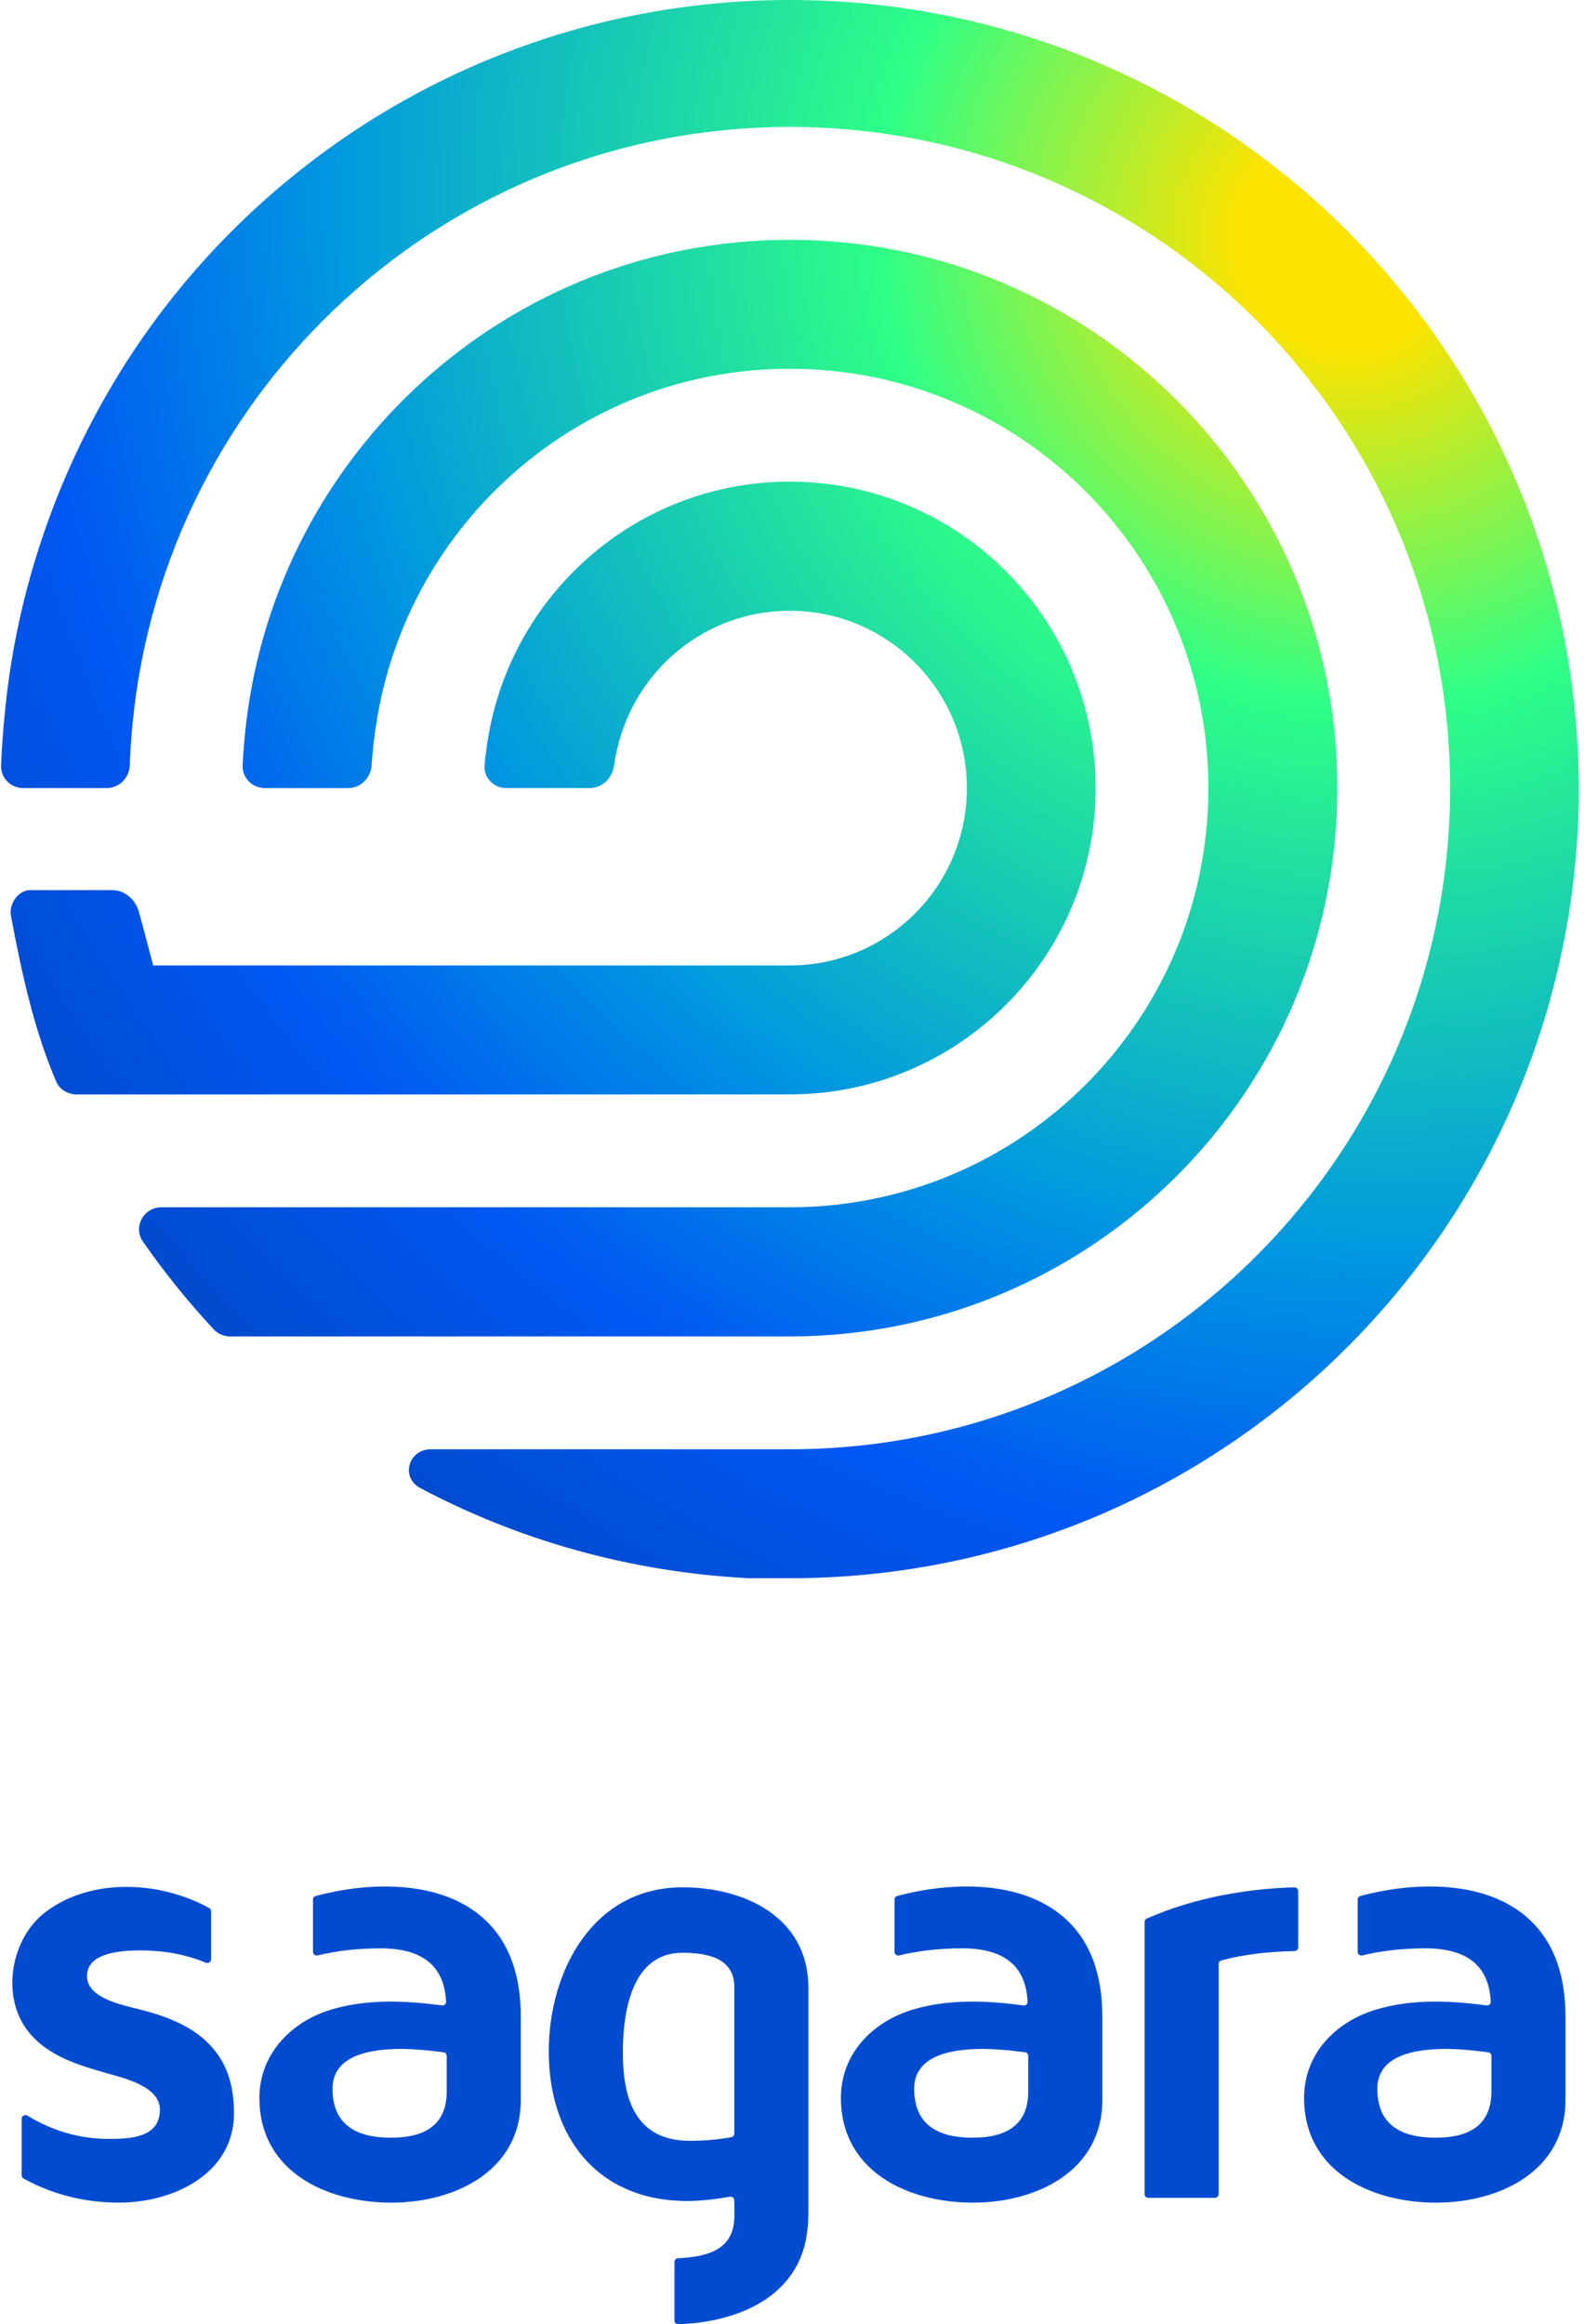 <svg width="257" height="377" viewBox="0 0 257 377" fill="none" xmlns="http://www.w3.org/2000/svg">
<path d="M128.131 38.899C82.604 38.899 45.111 73.202 39.929 117.38C39.667 119.611 39.471 121.857 39.365 124.128C39.27 126.175 40.935 127.837 42.979 127.837H56.472C58.516 127.837 60.164 126.174 60.294 124.129C60.44 121.849 60.708 119.603 61.052 117.38C66.09 84.799 94.17 59.814 128.131 59.814C165.654 59.814 196.056 90.278 196.056 127.837C196.056 165.397 165.654 195.828 128.131 195.828H26.2C23.293 195.828 21.539 199.022 23.203 201.412C26.692 206.423 30.524 211.179 34.677 215.628C35.366 216.366 36.332 216.776 37.34 216.776H128.131C177.2 216.776 216.984 176.954 216.983 127.837C216.983 78.72 177.2 38.899 128.131 38.899Z" fill="url(#paint0_radial_1_9309)"/>
<path d="M128.131 0C88.352 0 52.805 18.134 29.319 46.62C12.949 66.471 2.755 91.529 0.645 117.185C0.639 117.25 0.617 117.313 0.612 117.38C0.431 119.62 0.266 121.865 0.172 124.128C0.087 126.175 1.749 127.837 3.793 127.837H17.285C19.33 127.837 20.98 126.175 21.054 124.128C21.136 121.861 21.291 119.616 21.508 117.38C26.769 63.068 72.491 20.589 128.131 20.589C187.302 20.589 235.275 68.608 235.275 127.837C235.275 187.067 187.302 235.085 128.131 235.084H69.922C66.251 235.084 64.951 239.658 68.197 241.377C84.266 249.887 102.374 255.027 121.589 256H128.131C194.428 256 248.929 205.564 255.486 140.934C255.912 136.733 256.159 132.475 256.169 128.163C256.169 123.739 255.923 119.343 255.486 115.034C248.929 50.404 194.428 0 128.131 0Z" fill="url(#paint1_radial_1_9309)"/>
<path d="M128.131 78.123C104.303 78.123 84.445 94.968 79.636 117.38C79.162 119.586 78.808 121.835 78.618 124.131C78.45 126.173 80.121 127.837 82.165 127.837H95.69C97.735 127.837 99.367 126.168 99.642 124.138C99.96 121.785 100.572 119.526 101.41 117.38C105.596 106.671 115.948 99.07 128.131 99.071C144.006 99.071 156.869 111.946 156.87 127.837C156.87 143.728 144.006 156.603 128.131 156.604H24.858C24.068 153.708 23.334 150.697 22.504 147.811C21.921 145.785 20.104 144.385 18.255 144.385H4.878C3.052 144.385 1.421 146.516 1.773 148.535C3.465 157.568 5.49 167.013 9.141 175.484C9.711 176.808 11.107 177.519 12.417 177.519H128.131C155.551 177.519 177.764 155.285 177.764 127.837C177.764 100.39 155.551 78.123 128.131 78.123Z" fill="url(#paint2_radial_1_9309)"/>
<path d="M7.399 310.133C14.861 304.498 26.03 305.125 33.95 309.503C34.137 309.606 34.251 309.804 34.251 310.017V317.808C34.251 318.245 33.793 318.534 33.388 318.365C30.215 317.034 26.658 316.369 22.719 316.369C16.985 316.369 14.118 317.76 14.118 320.542C14.118 324.139 19.88 325.23 22.523 325.905C27.58 327.195 32.471 329.036 35.497 333.5C37.143 335.926 37.965 339.016 37.965 342.769C37.965 352.645 28.066 357.279 19.347 357.279C13.733 357.279 8.557 355.977 3.819 353.372C3.63 353.268 3.514 353.07 3.514 352.855V343.688C3.514 343.212 4.049 342.926 4.458 343.174C8.583 345.686 12.976 346.942 17.637 346.942C21.195 346.942 25.944 346.749 25.944 342.187C25.944 338.47 20.297 337.131 17.514 336.339C12.735 334.978 7.753 333.54 4.564 329.496C0.079 323.807 1.764 314.388 7.399 310.133Z" fill="#004BD0"/>
<path d="M186.305 356.503C185.974 356.503 185.705 356.236 185.705 355.907V311.746C185.705 311.517 185.837 311.307 186.047 311.212C186.824 310.859 187.834 310.45 189.077 309.988C195.606 307.557 203.079 306.318 210.019 306.142C210.354 306.133 210.628 306.402 210.628 306.734V315.878C210.628 316.204 210.364 316.47 210.036 316.476C205.469 316.571 201.511 317.077 198.159 317.994C197.902 318.065 197.727 318.298 197.727 318.563V355.907C197.727 356.236 197.458 356.503 197.127 356.503H186.305Z" fill="#004BD0"/>
<path d="M110.733 306.135C96.155 306.135 89.036 319.802 89.036 332.756C89.036 346.704 96.955 357.02 111.573 357.02C113.739 356.99 116.017 356.752 118.423 356.319C118.794 356.252 119.138 356.534 119.138 356.909C119.138 358.418 119.285 360.03 118.904 361.504C117.869 365.521 113.51 366.105 109.994 366.308C109.675 366.326 109.424 366.588 109.424 366.906V376.408C109.424 376.741 109.698 377.01 110.034 377C119.031 376.735 128.752 373.041 130.729 363.426C131.023 362.002 131.16 360.488 131.16 358.903V322.441C131.16 311.049 120.906 306.135 110.733 306.135ZM110.733 316.753C110.766 316.753 110.825 316.753 110.89 316.753C116.395 316.753 119.138 318.597 119.138 322.285V346.085C119.138 346.371 118.935 346.616 118.652 346.667C116.463 347.06 114.24 347.256 111.964 347.256C103.192 347.256 101.057 340.624 101.057 332.95C101.057 326.355 102.462 316.753 110.733 316.753Z" fill="#004BD0"/>
<path d="M51.218 307.548C50.96 307.617 50.782 307.852 50.782 308.118V316.596C50.782 316.988 51.157 317.274 51.54 317.18C54.627 316.426 58.021 316.035 61.767 316.035C68.572 316.035 72.111 318.917 72.367 324.701C72.383 325.064 72.057 325.344 71.695 325.295C65.775 324.493 59.428 324.226 53.656 325.993C47.084 328.003 42.084 333.326 42.084 340.299C42.084 352.201 52.895 357.284 63.488 357.284C73.782 357.284 84.501 352.17 84.501 340.59V327.196C84.501 320.37 82.611 315.138 78.832 311.531C71.844 304.86 60.015 305.172 51.218 307.548ZM65.286 332.34C67.15 332.371 69.381 332.549 71.962 332.891C72.259 332.931 72.479 333.183 72.479 333.48V339.232C72.479 344.246 69.483 346.744 63.488 346.744C63.455 346.744 63.422 346.744 63.39 346.744C57.102 346.744 53.949 344.091 53.949 338.785C53.982 334.482 57.761 332.34 65.286 332.34Z" fill="#004BD0"/>
<path d="M145.572 307.547C145.313 307.617 145.136 307.852 145.136 308.118V316.596C145.136 316.988 145.511 317.274 145.894 317.18C148.983 316.426 152.394 316.035 156.141 316.035C162.945 316.035 166.466 318.917 166.721 324.701C166.737 325.064 166.411 325.344 166.049 325.295C160.134 324.493 153.797 324.228 148.029 325.993C141.391 328.024 136.437 333.247 136.437 340.299C136.437 352.187 147.267 357.284 157.841 357.284C168.155 357.284 178.855 352.184 178.855 340.59V327.196C178.855 320.37 176.965 315.138 173.186 311.531C166.198 304.861 154.368 305.168 145.572 307.547ZM159.659 332.34C161.524 332.371 163.737 332.549 166.316 332.891C166.613 332.931 166.833 333.183 166.833 333.48V339.232C166.833 344.246 163.836 346.744 157.841 346.744C157.809 346.744 157.776 346.744 157.744 346.744C151.456 346.744 148.322 344.091 148.322 338.785C148.355 334.482 152.134 332.34 159.659 332.34Z" fill="#004BD0"/>
<path d="M220.717 307.547C220.458 307.617 220.281 307.852 220.281 308.118V316.596C220.281 316.988 220.655 317.274 221.039 317.18C224.129 316.426 227.54 316.035 231.286 316.035C238.09 316.035 241.611 318.917 241.866 324.701C241.882 325.064 241.556 325.344 241.194 325.295C235.279 324.493 228.942 324.228 223.174 325.993C216.59 328.007 211.583 333.22 211.583 340.299C211.583 352.187 222.413 357.284 232.987 357.284C243.3 357.284 254 352.184 254 340.59V327.196C254 320.37 252.11 315.138 248.331 311.531C241.343 304.861 229.513 305.168 220.717 307.547ZM234.804 332.34C236.668 332.371 238.882 332.549 241.461 332.891C241.758 332.931 241.978 333.183 241.978 333.48V339.232C241.978 344.246 238.981 346.744 232.987 346.744C232.954 346.744 232.922 346.744 232.889 346.744C226.602 346.744 223.467 344.091 223.467 338.785C223.5 334.482 227.279 332.34 234.804 332.34Z" fill="#004BD0"/>
<defs>
<radialGradient id="paint0_radial_1_9309" cx="0" cy="0" r="1" gradientUnits="userSpaceOnUse" gradientTransform="translate(219.785 37.5) rotate(135.019) scale(256.071 262.404)">
<stop offset="0.067" stop-color="#FCE300"/>
<stop offset="0.29" stop-color="#2FFF86"/>
<stop offset="0.641" stop-color="#0096E1"/>
<stop offset="0.832" stop-color="#0057F2"/>
<stop offset="1" stop-color="#004BD0"/>
</radialGradient>
<radialGradient id="paint1_radial_1_9309" cx="0" cy="0" r="1" gradientUnits="userSpaceOnUse" gradientTransform="translate(219.785 37.5) rotate(135.019) scale(256.071 262.404)">
<stop offset="0.067" stop-color="#FCE300"/>
<stop offset="0.29" stop-color="#2FFF86"/>
<stop offset="0.641" stop-color="#0096E1"/>
<stop offset="0.832" stop-color="#0057F2"/>
<stop offset="1" stop-color="#004BD0"/>
</radialGradient>
<radialGradient id="paint2_radial_1_9309" cx="0" cy="0" r="1" gradientUnits="userSpaceOnUse" gradientTransform="translate(219.785 37.5) rotate(135.019) scale(256.071 262.404)">
<stop offset="0.067" stop-color="#FCE300"/>
<stop offset="0.29" stop-color="#2FFF86"/>
<stop offset="0.641" stop-color="#0096E1"/>
<stop offset="0.832" stop-color="#0057F2"/>
<stop offset="1" stop-color="#004BD0"/>
</radialGradient>
</defs>
</svg>

